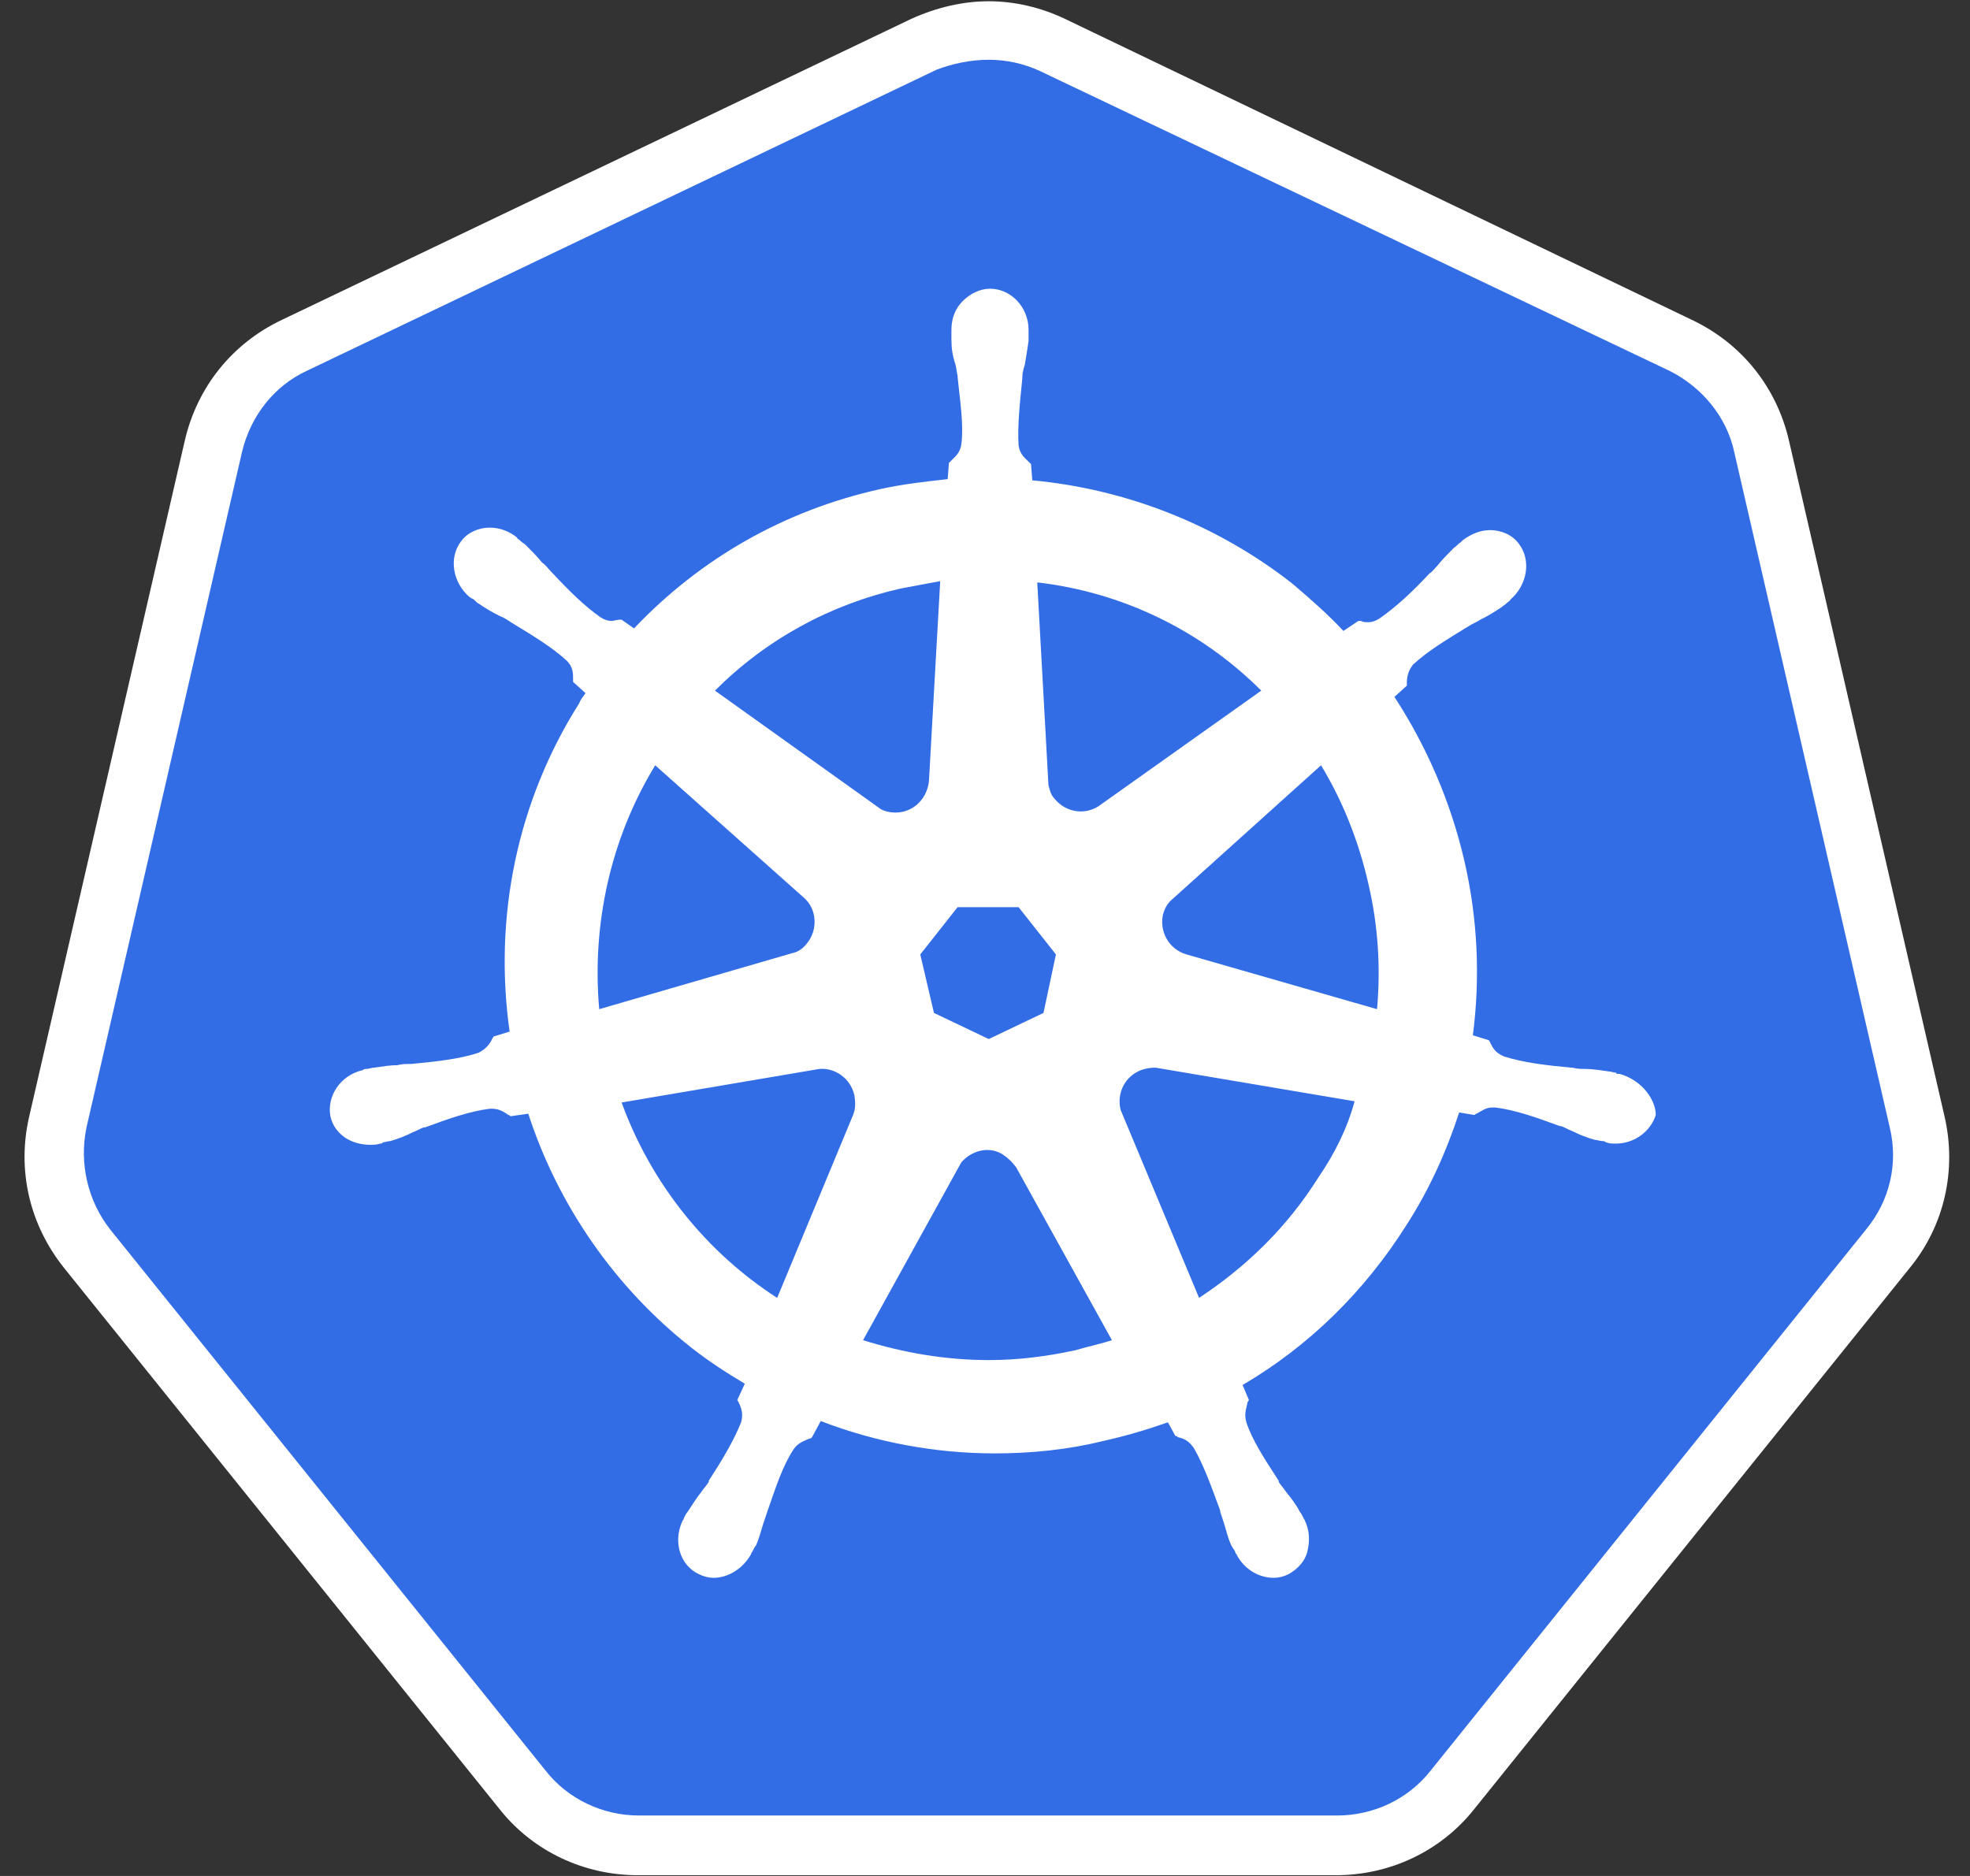 <svg width="42" height="40" viewBox="0 0 42 40" fill="none" xmlns="http://www.w3.org/2000/svg">
<rect x="0" y="0" width="42" height="40" fill="#333333" stroke="none"/>
<g clip-path="url(#clip0_248_293207)">
<path d="M13.623 39.348C12.668 39.348 11.766 38.923 11.156 38.154L1.869 26.613C1.259 25.843 1.02 24.861 1.259 23.906L4.576 9.5C4.788 8.544 5.425 7.775 6.3 7.35L19.726 0.93C20.15 0.717 20.628 0.611 21.105 0.611C21.583 0.611 22.06 0.717 22.485 0.93L35.91 7.324C36.785 7.748 37.422 8.518 37.635 9.473L40.951 23.88C41.163 24.835 40.951 25.817 40.341 26.586L31.055 38.127C30.444 38.87 29.542 39.321 28.587 39.321L13.623 39.348Z" fill="#326DE6"/>
<path d="M21.08 1.274C21.451 1.274 21.823 1.354 22.168 1.513L35.593 7.907C36.283 8.252 36.813 8.889 36.972 9.632L40.289 24.039C40.475 24.808 40.289 25.604 39.785 26.214L30.499 37.756C30.021 38.366 29.278 38.711 28.509 38.711H13.624C12.855 38.711 12.112 38.366 11.634 37.756L2.348 26.214C1.871 25.604 1.685 24.808 1.844 24.039L5.161 9.632C5.346 8.862 5.851 8.226 6.54 7.907L19.966 1.487C20.311 1.354 20.709 1.274 21.08 1.274ZM21.08 0.027C20.523 0.027 19.966 0.16 19.435 0.399L6.01 6.82C4.948 7.324 4.206 8.252 3.94 9.393L0.624 23.8C0.358 24.941 0.624 26.108 1.367 27.037L10.653 38.578C11.369 39.48 12.457 39.984 13.598 39.984H28.482C29.623 39.984 30.711 39.48 31.427 38.578L40.714 27.037C41.456 26.135 41.722 24.941 41.456 23.8L38.14 9.393C37.875 8.252 37.132 7.324 36.07 6.82L22.698 0.399C22.194 0.16 21.637 0.027 21.08 0.027Z" fill="white"/>
<path d="M34.531 22.898C34.505 22.898 34.505 22.898 34.531 22.898H34.505C34.478 22.898 34.452 22.898 34.452 22.871C34.399 22.871 34.346 22.845 34.293 22.845C34.107 22.818 33.948 22.792 33.788 22.792C33.709 22.792 33.629 22.792 33.523 22.765H33.497C32.939 22.712 32.488 22.659 32.064 22.526C31.878 22.447 31.825 22.341 31.772 22.235C31.772 22.208 31.745 22.208 31.745 22.181L31.401 22.075C31.56 20.855 31.507 19.581 31.215 18.334C30.923 17.087 30.419 15.92 29.729 14.859L29.994 14.62V14.567C29.994 14.434 30.021 14.302 30.127 14.169C30.445 13.877 30.843 13.638 31.321 13.346C31.401 13.293 31.48 13.267 31.56 13.214C31.719 13.134 31.852 13.055 32.011 12.948C32.037 12.922 32.09 12.895 32.144 12.842C32.17 12.816 32.197 12.816 32.197 12.789C32.568 12.471 32.648 11.94 32.382 11.595C32.25 11.41 32.011 11.303 31.772 11.303C31.56 11.303 31.374 11.383 31.188 11.516C31.162 11.542 31.162 11.542 31.135 11.569C31.082 11.595 31.056 11.648 31.003 11.675C30.87 11.808 30.764 11.914 30.658 12.046C30.605 12.099 30.552 12.179 30.472 12.232C30.101 12.63 29.756 12.948 29.411 13.187C29.331 13.24 29.252 13.267 29.172 13.267C29.119 13.267 29.066 13.267 29.013 13.24H28.96L28.641 13.453C28.296 13.081 27.925 12.763 27.553 12.444C25.962 11.197 24.025 10.428 22.008 10.242L21.982 9.897C21.955 9.871 21.955 9.871 21.929 9.844C21.849 9.765 21.743 9.685 21.716 9.499C21.69 9.075 21.743 8.597 21.796 8.067V8.04C21.796 7.96 21.823 7.854 21.849 7.775C21.876 7.616 21.902 7.456 21.929 7.271V7.111V7.032C21.929 6.554 21.557 6.156 21.106 6.156C20.894 6.156 20.682 6.262 20.523 6.422C20.363 6.581 20.284 6.793 20.284 7.032V7.085V7.244C20.284 7.43 20.31 7.589 20.363 7.748C20.39 7.828 20.39 7.907 20.416 8.013V8.04C20.469 8.571 20.549 9.048 20.496 9.473C20.469 9.658 20.363 9.738 20.284 9.818C20.257 9.844 20.257 9.844 20.231 9.871L20.204 10.216C19.727 10.269 19.249 10.322 18.771 10.428C16.728 10.879 14.924 11.914 13.518 13.399L13.253 13.214H13.2C13.147 13.214 13.094 13.24 13.04 13.24C12.961 13.24 12.881 13.214 12.802 13.161C12.457 12.922 12.112 12.577 11.74 12.179C11.687 12.126 11.634 12.046 11.555 11.993C11.449 11.861 11.342 11.755 11.21 11.622C11.183 11.595 11.13 11.569 11.077 11.516C11.051 11.489 11.024 11.489 11.024 11.463C10.865 11.33 10.653 11.25 10.44 11.25C10.202 11.25 9.963 11.357 9.83 11.542C9.565 11.887 9.644 12.418 10.016 12.736C10.042 12.736 10.042 12.763 10.069 12.763C10.122 12.789 10.149 12.842 10.202 12.869C10.361 12.975 10.493 13.055 10.653 13.134C10.732 13.161 10.812 13.214 10.891 13.267C11.369 13.559 11.767 13.797 12.085 14.089C12.218 14.222 12.218 14.355 12.218 14.487V14.54L12.483 14.779C12.43 14.859 12.377 14.912 12.351 14.991C11.024 17.087 10.52 19.555 10.865 21.996L10.52 22.102C10.52 22.128 10.493 22.128 10.493 22.155C10.44 22.261 10.361 22.367 10.202 22.447C9.804 22.579 9.326 22.633 8.769 22.686H8.742C8.663 22.686 8.557 22.686 8.477 22.712C8.318 22.712 8.159 22.739 7.973 22.765C7.92 22.765 7.867 22.792 7.814 22.792C7.787 22.792 7.761 22.792 7.734 22.818C7.257 22.924 6.965 23.375 7.044 23.8C7.124 24.171 7.469 24.41 7.893 24.41C7.973 24.41 8.026 24.41 8.106 24.384C8.132 24.384 8.159 24.384 8.159 24.357C8.212 24.357 8.265 24.331 8.318 24.331C8.504 24.278 8.636 24.224 8.795 24.145C8.875 24.118 8.955 24.065 9.034 24.039H9.061C9.565 23.853 10.016 23.694 10.44 23.641H10.493C10.653 23.641 10.759 23.72 10.838 23.773C10.865 23.773 10.865 23.8 10.891 23.8L11.263 23.747C11.9 25.71 13.12 27.461 14.739 28.735C15.11 29.027 15.481 29.266 15.879 29.504L15.72 29.849C15.72 29.876 15.747 29.876 15.747 29.902C15.8 30.009 15.853 30.141 15.8 30.327C15.641 30.725 15.402 31.123 15.11 31.574V31.6C15.057 31.68 15.004 31.733 14.951 31.813C14.845 31.945 14.765 32.078 14.659 32.237C14.632 32.264 14.606 32.317 14.579 32.37C14.579 32.396 14.553 32.423 14.553 32.423C14.341 32.874 14.5 33.378 14.898 33.564C15.004 33.617 15.11 33.643 15.216 33.643C15.534 33.643 15.853 33.431 16.012 33.139C16.012 33.113 16.039 33.086 16.039 33.086C16.065 33.033 16.092 32.98 16.118 32.953C16.198 32.768 16.224 32.635 16.277 32.476C16.304 32.396 16.331 32.317 16.357 32.237C16.543 31.706 16.675 31.282 16.914 30.91C17.02 30.751 17.153 30.725 17.259 30.672C17.286 30.672 17.286 30.672 17.312 30.645L17.498 30.3C18.665 30.751 19.939 30.99 21.212 30.99C21.982 30.99 22.778 30.91 23.521 30.725C23.998 30.619 24.449 30.486 24.9 30.327L25.059 30.619C25.086 30.619 25.086 30.619 25.113 30.645C25.245 30.672 25.351 30.725 25.457 30.884C25.67 31.256 25.829 31.706 26.015 32.211V32.237C26.041 32.317 26.068 32.396 26.094 32.476C26.147 32.635 26.174 32.794 26.253 32.953C26.28 33.007 26.306 33.033 26.333 33.086C26.333 33.113 26.36 33.139 26.36 33.139C26.519 33.458 26.837 33.643 27.155 33.643C27.262 33.643 27.368 33.617 27.474 33.564C27.66 33.458 27.819 33.298 27.872 33.086C27.925 32.874 27.925 32.635 27.819 32.423C27.819 32.396 27.792 32.396 27.792 32.37C27.766 32.317 27.739 32.264 27.713 32.237C27.633 32.078 27.527 31.945 27.421 31.813C27.368 31.733 27.315 31.68 27.262 31.6V31.574C26.97 31.123 26.704 30.725 26.572 30.327C26.519 30.141 26.572 30.035 26.598 29.902C26.598 29.876 26.625 29.876 26.625 29.849L26.492 29.531C27.898 28.708 29.092 27.541 29.994 26.108C30.472 25.365 30.843 24.543 31.109 23.72L31.427 23.773C31.454 23.773 31.454 23.747 31.48 23.747C31.586 23.694 31.666 23.614 31.825 23.614H31.878C32.303 23.667 32.754 23.826 33.258 24.012H33.284C33.364 24.039 33.444 24.092 33.523 24.118C33.682 24.198 33.815 24.251 34.001 24.304C34.054 24.304 34.107 24.331 34.16 24.331C34.186 24.331 34.213 24.331 34.239 24.357C34.319 24.384 34.372 24.384 34.452 24.384C34.85 24.384 35.195 24.118 35.301 23.773C35.301 23.455 35.009 23.031 34.531 22.898ZM22.247 21.598L21.08 22.155L19.912 21.598L19.62 20.351L20.416 19.343H21.716L22.512 20.351L22.247 21.598ZM29.172 18.838C29.384 19.741 29.437 20.643 29.358 21.518L25.298 20.351C24.927 20.245 24.715 19.873 24.794 19.502C24.821 19.396 24.874 19.29 24.953 19.21L28.164 16.318C28.615 17.061 28.96 17.91 29.172 18.838ZM26.89 14.726L23.415 17.194C23.123 17.379 22.725 17.326 22.486 17.034C22.406 16.955 22.38 16.849 22.353 16.742L22.114 12.418C23.945 12.63 25.617 13.453 26.89 14.726ZM19.196 12.55C19.488 12.497 19.753 12.444 20.045 12.391L19.806 16.636C19.78 17.008 19.488 17.326 19.09 17.326C18.984 17.326 18.851 17.3 18.771 17.247L15.243 14.726C16.331 13.638 17.684 12.895 19.196 12.55ZM13.969 16.318L17.126 19.13C17.418 19.369 17.445 19.82 17.206 20.112C17.126 20.218 17.02 20.298 16.888 20.324L12.775 21.518C12.616 19.714 13.014 17.883 13.969 16.318ZM13.253 23.508L17.471 22.792C17.816 22.765 18.135 23.004 18.214 23.349C18.241 23.508 18.241 23.641 18.188 23.773L16.569 27.674C15.084 26.718 13.889 25.259 13.253 23.508ZM22.937 28.788C22.327 28.921 21.716 29 21.08 29C20.151 29 19.249 28.841 18.4 28.576L20.496 24.782C20.708 24.543 21.053 24.437 21.345 24.596C21.478 24.675 21.584 24.782 21.663 24.888L23.706 28.576C23.468 28.655 23.202 28.708 22.937 28.788ZM28.111 25.1C27.447 26.161 26.572 27.01 25.564 27.674L23.892 23.667C23.812 23.349 23.945 23.004 24.264 22.845C24.37 22.792 24.502 22.765 24.635 22.765L28.88 23.482C28.721 24.065 28.456 24.596 28.111 25.1Z" fill="white"/>
</g>
<defs>
<clipPath id="clip0_248_293207">
<rect width="41.124" height="40" fill="white" transform="translate(0.438)"/>
</clipPath>
</defs>
</svg>
